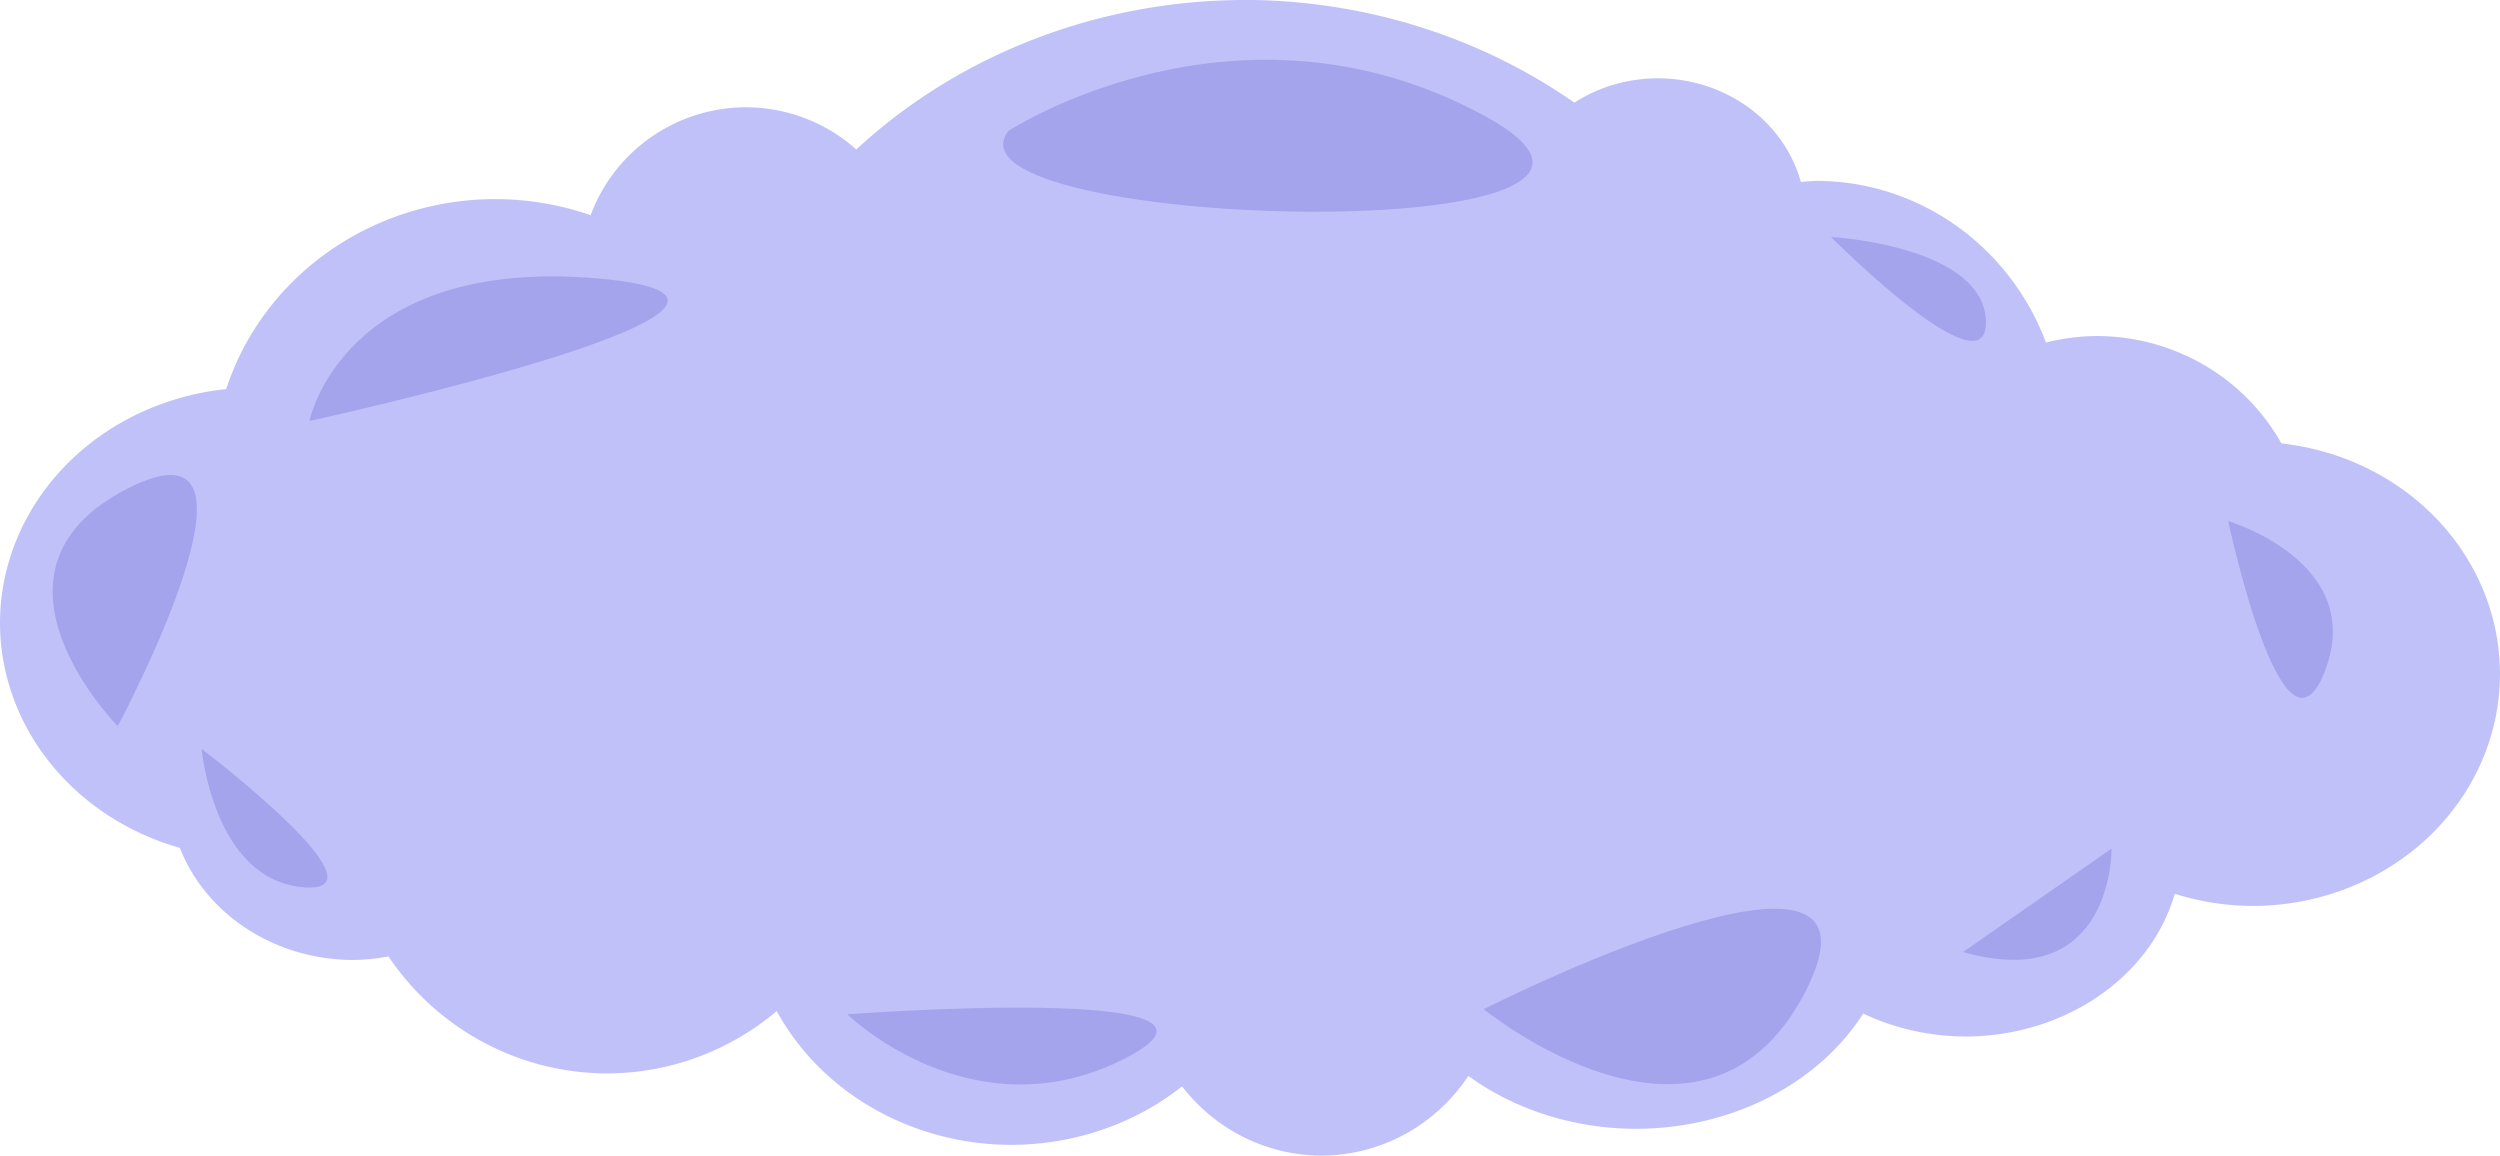 <?xml version="1.0" encoding="UTF-8" standalone="no"?>
<!-- Created with Inkscape (http://www.inkscape.org/) -->

<svg
   width="113.354mm"
   height="52.399mm"
   viewBox="0 0 113.354 52.399"
   version="1.1"
   id="svg1"
   inkscape:version="1.3.1 (9b9bdc1480, 2023-11-25, custom)"
   sodipodi:docname="cloud.svg"
   xmlns:inkscape="http://www.inkscape.org/namespaces/inkscape"
   xmlns:sodipodi="http://sodipodi.sourceforge.net/DTD/sodipodi-0.dtd"
   xmlns="http://www.w3.org/2000/svg"
   xmlns:svg="http://www.w3.org/2000/svg">
  <sodipodi:namedview
     id="namedview1"
     pagecolor="#505050"
     bordercolor="#eeeeee"
     borderopacity="1"
     inkscape:showpageshadow="0"
     inkscape:pageopacity="0"
     inkscape:pagecheckerboard="0"
     inkscape:deskcolor="#505050"
     inkscape:document-units="mm"
     inkscape:zoom="1.0620589"
     inkscape:cx="259.40181"
     inkscape:cy="169.01134"
     inkscape:window-width="1920"
     inkscape:window-height="1011"
     inkscape:window-x="1920"
     inkscape:window-y="32"
     inkscape:window-maximized="1"
     inkscape:current-layer="layer1" />
  <defs
     id="defs1" />
  <g
     inkscape:label="Layer 1"
     inkscape:groupmode="layer"
     id="layer1"
     transform="translate(-4.81,-125.068)">
    <path
       id="path25"
       style="fill:#c1c1fa;stroke:none;stroke-width:0.279"
       d="m 61.189,125.068 a 25.027,23.303 0 0 0 -17.554,6.777 7.519,7.499 0 0 0 -5.015,-1.913 7.519,7.499 0 0 0 -7.03,4.893 12.788,12.288 0 0 0 -4.336,-0.729 12.788,12.288 0 0 0 -12.187,8.613 11.559,10.687 0 0 0 -10.257,10.601 11.559,10.687 0 0 0 8.152,10.202 8.378,7.703 0 0 0 7.856,5.083 8.378,7.703 0 0 0 1.605,-0.161 11.997,12.078 0 0 0 9.911,5.305 11.997,12.078 0 0 0 7.693,-2.827 11.947,11.064 0 0 0 10.63,6.066 11.947,11.064 0 0 0 7.751,-2.653 8.042,8.167 0 0 0 6.315,3.14 8.042,8.167 0 0 0 6.664,-3.614 11.754,10.033 0 0 0 7.62,2.4 11.754,10.033 0 0 0 10.284,-5.227 9.813,8.579 0 0 0 4.635,1.042 9.813,8.579 0 0 0 9.492,-6.473 11.221,10.524 0 0 0 3.524,0.553 11.221,10.524 0 0 0 11.221,-10.524 11.221,10.524 0 0 0 -9.912,-10.449 9.564,9.384 0 0 0 -8.382,-4.869 9.564,9.384 0 0 0 -2.292,0.294 11.165,11.437 0 0 0 -10.416,-7.329 11.165,11.437 0 0 0 -0.696,0.051 6.707,6.272 0 0 0 -6.493,-4.702 6.707,6.272 0 0 0 -3.779,1.103 25.027,23.303 0 0 0 -15.006,-4.657 z" />
    <path
       style="fill:#a4a4ed;fill-opacity:1;stroke:none;stroke-width:0.265"
       d="m 18.838,144.158 c 0,0 1.502,-7.498 13.139,-6.46 11.637,1.039 -13.139,6.46 -13.139,6.46 z"
       id="path40" />
    <path
       style="fill:#a4a4ed;fill-opacity:1;stroke:none;stroke-width:0.265"
       d="m 105.841,148.695 c 0,0 6.29,1.857 4.386,6.8 -1.903,4.943 -4.386,-6.8 -4.386,-6.8 z"
       id="path41" />
    <path
       style="fill:#a4a4ed;fill-opacity:1;stroke:none;stroke-width:0.265"
       d="m 13.95,159.022 c 0,0 0.532,5.943 4.615,6.276 4.082,0.333 -4.615,-6.276 -4.615,-6.276 z"
       id="path42" />
    <path
       style="fill:#a4a4ed;fill-opacity:1;stroke:none;stroke-width:0.265"
       d="m 50.529,131.006 c 0,0 10.389,-6.79 21.607,-0.677 11.218,6.113 -25.075,5.235 -21.607,0.677 z"
       id="path43" />
    <path
       style="fill:#a4a4ed;fill-opacity:1;stroke:none;stroke-width:0.265"
       d="m 43.225,171.057 c 0,0 5.638,5.515 12.543,2.029 6.905,-3.486 -12.543,-2.029 -12.543,-2.029 z"
       id="path44" />
    <path
       style="fill:#a4a4ed;fill-opacity:1;stroke:none;stroke-width:0.265"
       d="m 72.083,170.825 c 0,0 9.967,8.149 14.578,-0.778 4.611,-8.927 -14.578,0.778 -14.578,0.778 z"
       id="path45" />
    <path
       style="fill:#a4a4ed;fill-opacity:1;stroke:none;stroke-width:0.265"
       d="m 87.826,135.811 c 0,0 6.887,0.381 7.029,3.794 0.142,3.413 -7.029,-3.794 -7.029,-3.794 z"
       id="path46" />
    <path
       style="fill:#a4a4ed;fill-opacity:1;stroke:none;stroke-width:0.265"
       d="m 93.816,168.234 6.737,-4.691 c 0,0 0.104,6.631 -6.737,4.691 z"
       id="path47" />
    <path
       style="fill:#a4a4ed;fill-opacity:1;stroke:none;stroke-width:0.265"
       d="m 10.149,157.993 c 0,0 -6.92,-6.996 0.429,-10.766 7.349,-3.77 -0.429,10.766 -0.429,10.766 z"
       id="path48" />
  </g>
</svg>
